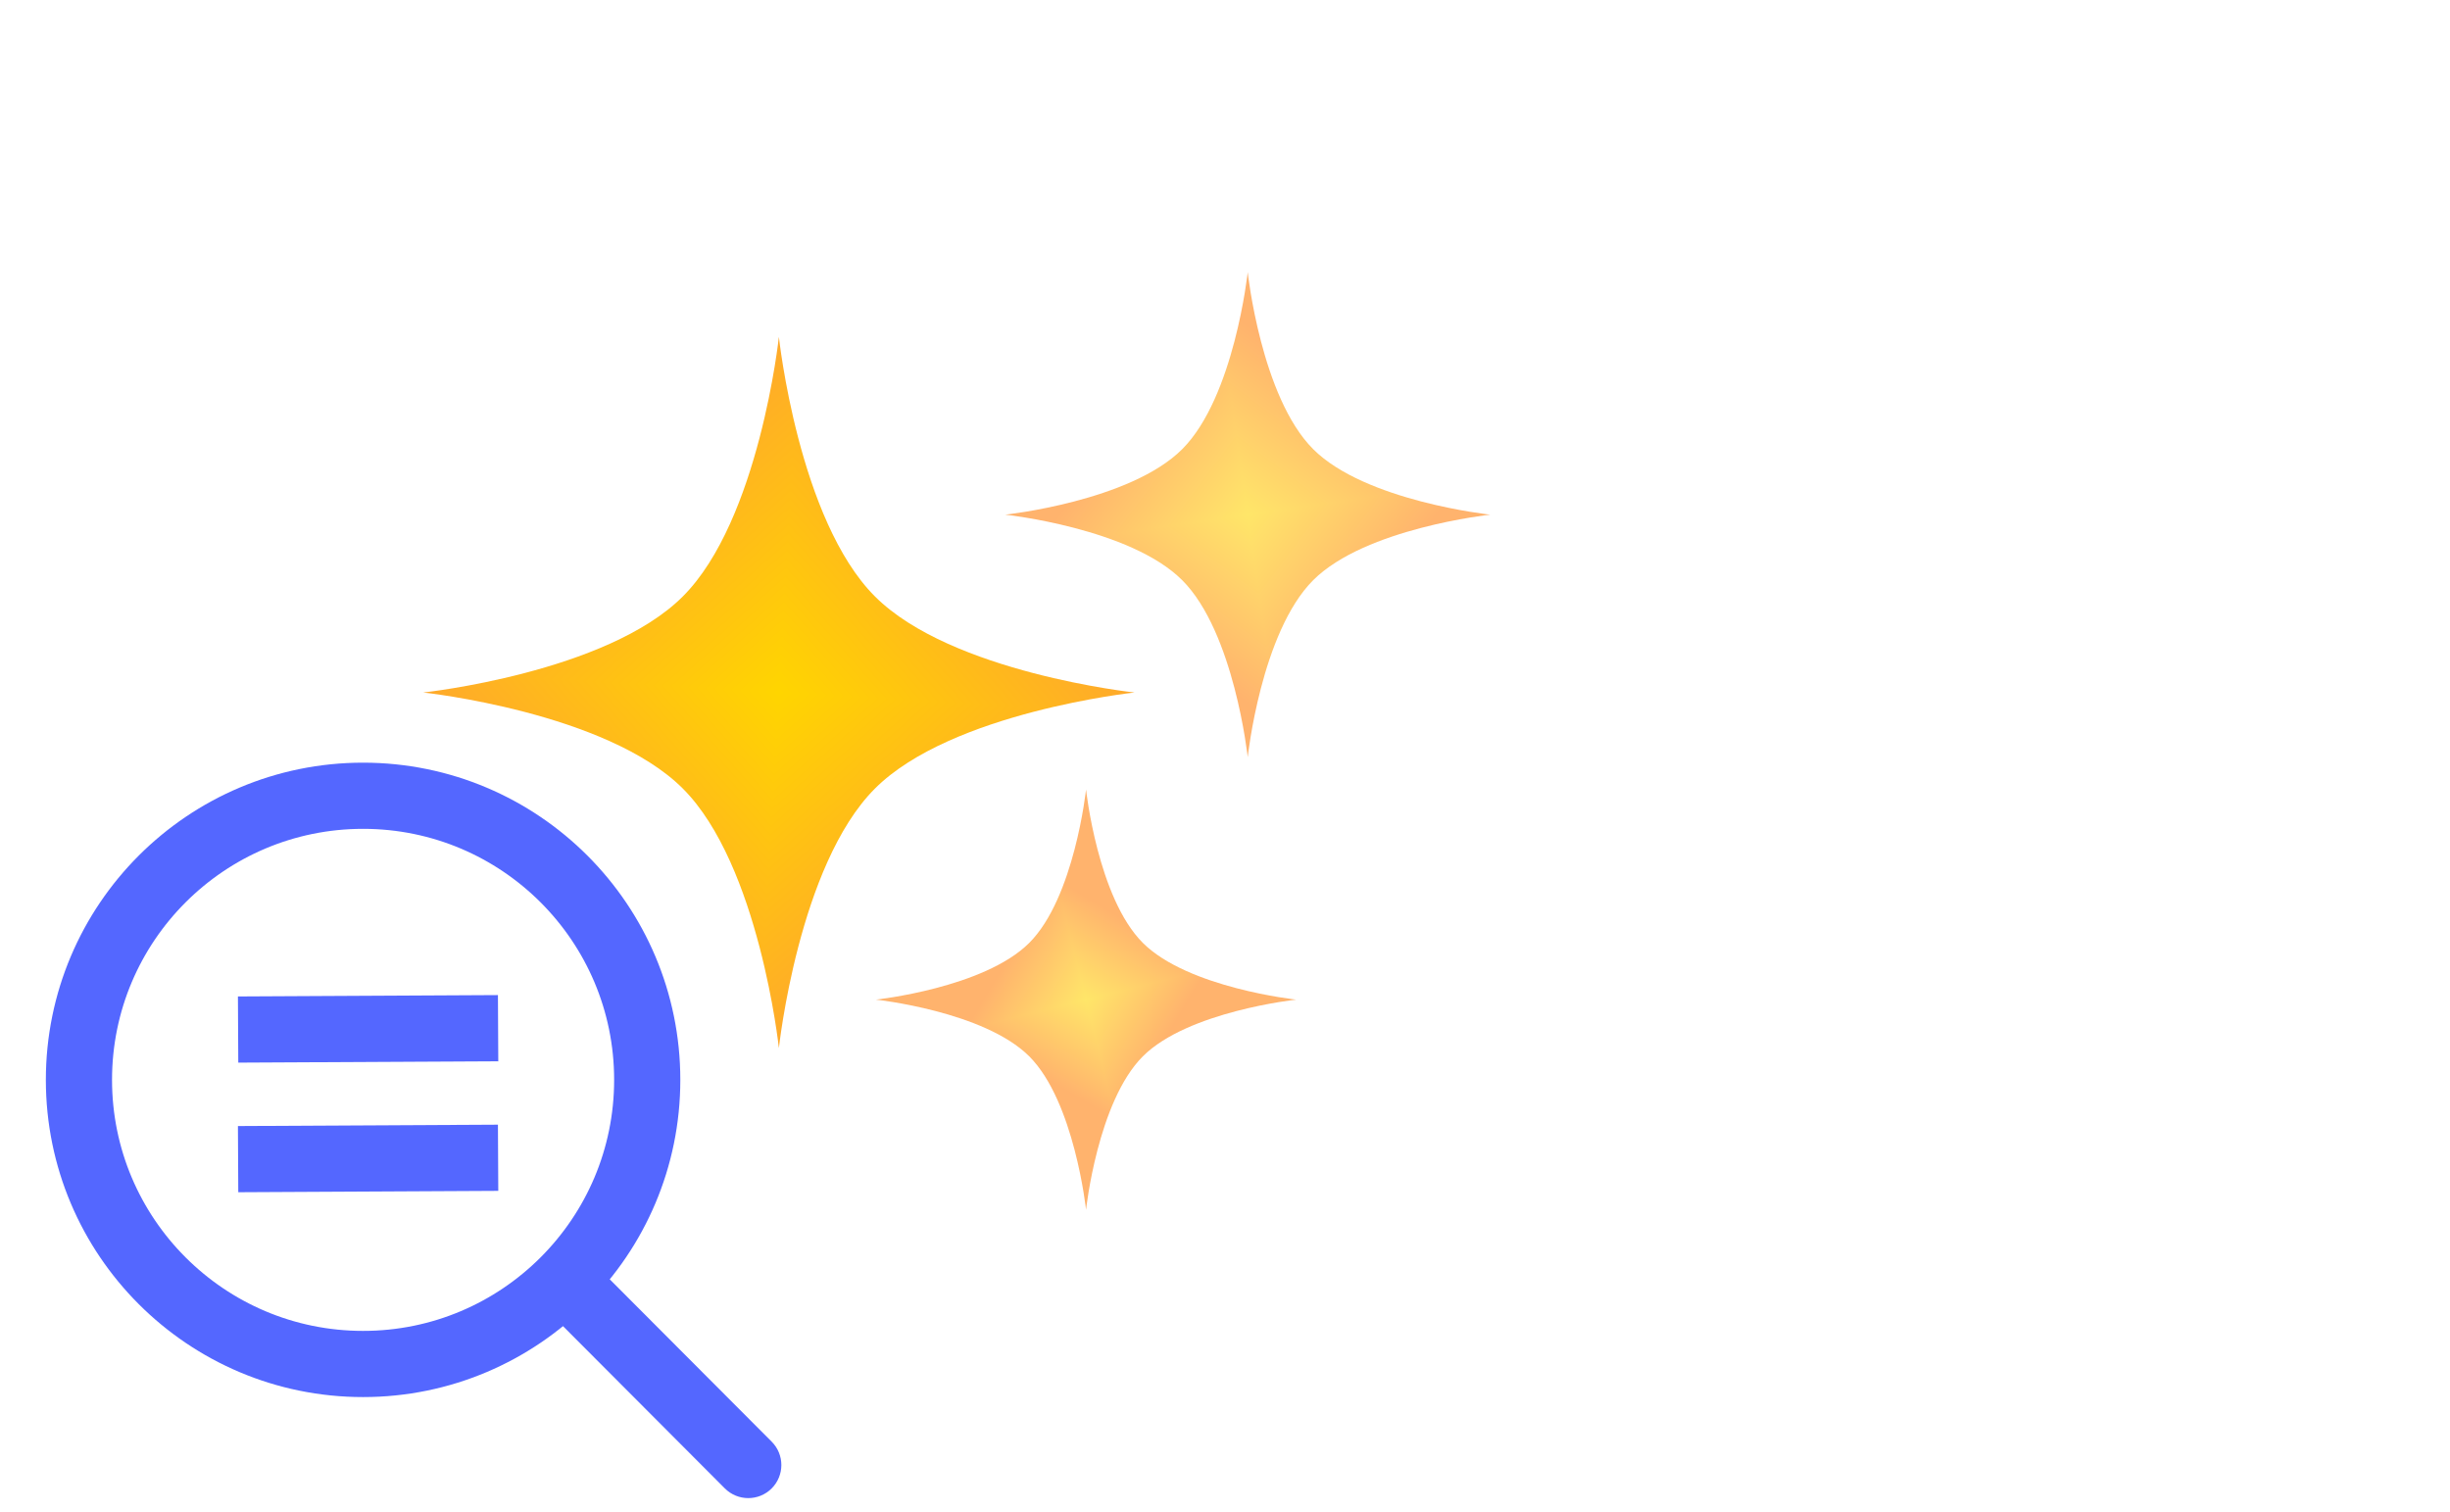 <svg width="81" height="50" viewBox="0 0 81 50" fill="none" xmlns="http://www.w3.org/2000/svg">
<circle cx="12.004" cy="35.705" r="9.394" stroke="#5467FF" stroke-width="2.188"/>
<path d="M23.964 49.213C24.391 49.64 25.084 49.641 25.511 49.215C25.939 48.788 25.94 48.095 25.513 47.668L23.964 49.213ZM25.513 47.668L19.528 41.667L17.979 43.212L23.964 49.213L25.513 47.668Z" fill="#5467FF"/>
<line x1="7.872" y1="34.041" x2="16.468" y2="33.996" stroke="#5467FF" stroke-width="2.188"/>
<line x1="7.872" y1="38.326" x2="16.468" y2="38.281" stroke="#5467FF" stroke-width="2.188"/>
<g clip-path="url(#paint0_diamond_861_1408_clip_path)" data-figma-skip-parse="true"><g transform="matrix(-0.001 0.017 -0.017 -0.001 25.751 22.897)"><rect x="0" y="0" width="816.313" height="816.313" fill="url(#paint0_diamond_861_1408)" opacity="1" shape-rendering="crispEdges"/><rect x="0" y="0" width="816.313" height="816.313" transform="scale(1 -1)" fill="url(#paint0_diamond_861_1408)" opacity="1" shape-rendering="crispEdges"/><rect x="0" y="0" width="816.313" height="816.313" transform="scale(-1 1)" fill="url(#paint0_diamond_861_1408)" opacity="1" shape-rendering="crispEdges"/><rect x="0" y="0" width="816.313" height="816.313" transform="scale(-1)" fill="url(#paint0_diamond_861_1408)" opacity="1" shape-rendering="crispEdges"/></g></g><path d="M25.751 11.138C25.751 11.138 26.399 17.194 28.927 19.721C31.454 22.248 37.509 22.897 37.509 22.897C37.509 22.897 31.454 23.545 28.927 26.073C26.399 28.6 25.751 34.655 25.751 34.655C25.751 34.655 25.102 28.6 22.575 26.073C20.048 23.545 13.992 22.897 13.992 22.897C13.992 22.897 20.048 22.248 22.575 19.721C25.102 17.194 25.751 11.138 25.751 11.138Z" data-figma-gradient-fill="{&#34;type&#34;:&#34;GRADIENT_DIAMOND&#34;,&#34;stops&#34;:[{&#34;color&#34;:{&#34;r&#34;:1.0,&#34;g&#34;:0.83333331346511841,&#34;b&#34;:0.0,&#34;a&#34;:1.0},&#34;position&#34;:0.0},{&#34;color&#34;:{&#34;r&#34;:1.0,&#34;g&#34;:0.59966683387756348,&#34;b&#34;:0.23012846708297729,&#34;a&#34;:1.0},&#34;position&#34;:1.0}],&#34;stopsVar&#34;:[{&#34;color&#34;:{&#34;r&#34;:1.0,&#34;g&#34;:0.83333331346511841,&#34;b&#34;:0.0,&#34;a&#34;:1.0},&#34;position&#34;:0.0},{&#34;color&#34;:{&#34;r&#34;:1.0,&#34;g&#34;:0.59966683387756348,&#34;b&#34;:0.23012846708297729,&#34;a&#34;:1.0},&#34;position&#34;:1.0}],&#34;transform&#34;:{&#34;m00&#34;:-2.1379311084747314,&#34;m01&#34;:-33.137931823730469,&#34;m02&#34;:43.388618469238281,&#34;m10&#34;:33.137931823730469,&#34;m11&#34;:-2.1379311084747314,&#34;m12&#34;:7.3965601921081543},&#34;opacity&#34;:1.0,&#34;blendMode&#34;:&#34;NORMAL&#34;,&#34;visible&#34;:true}"/>
<g clip-path="url(#paint1_diamond_861_1408_clip_path)" data-figma-skip-parse="true"><g transform="matrix(0.001 0.007 -0.007 0.001 41.251 17.017)"><rect x="0" y="0" width="1389.37" height="1389.37" fill="url(#paint1_diamond_861_1408)" opacity="1" shape-rendering="crispEdges"/><rect x="0" y="0" width="1389.37" height="1389.37" transform="scale(1 -1)" fill="url(#paint1_diamond_861_1408)" opacity="1" shape-rendering="crispEdges"/><rect x="0" y="0" width="1389.37" height="1389.37" transform="scale(-1 1)" fill="url(#paint1_diamond_861_1408)" opacity="1" shape-rendering="crispEdges"/><rect x="0" y="0" width="1389.37" height="1389.37" transform="scale(-1)" fill="url(#paint1_diamond_861_1408)" opacity="1" shape-rendering="crispEdges"/></g></g><path d="M41.251 9C41.251 9 41.693 13.129 43.416 14.852C45.139 16.575 49.268 17.017 49.268 17.017C49.268 17.017 45.139 17.46 43.416 19.183C41.693 20.906 41.251 25.035 41.251 25.035C41.251 25.035 40.808 20.906 39.085 19.183C37.362 17.46 33.233 17.017 33.233 17.017C33.233 17.017 37.362 16.575 39.085 14.852C40.808 13.129 41.251 9 41.251 9Z" data-figma-gradient-fill="{&#34;type&#34;:&#34;GRADIENT_DIAMOND&#34;,&#34;stops&#34;:[{&#34;color&#34;:{&#34;r&#34;:1.0,&#34;g&#34;:0.90228658914566040,&#34;b&#34;:0.41371968388557434,&#34;a&#34;:1.0},&#34;position&#34;:0.0},{&#34;color&#34;:{&#34;r&#34;:1.0,&#34;g&#34;:0.70138776302337646,&#34;b&#34;:0.42574563622474670,&#34;a&#34;:1.0},&#34;position&#34;:1.0}],&#34;stopsVar&#34;:[{&#34;color&#34;:{&#34;r&#34;:1.0,&#34;g&#34;:0.90228658914566040,&#34;b&#34;:0.41371968388557434,&#34;a&#34;:1.0},&#34;position&#34;:0.0},{&#34;color&#34;:{&#34;r&#34;:1.0,&#34;g&#34;:0.70138776302337646,&#34;b&#34;:0.42574563622474670,&#34;a&#34;:1.0},&#34;position&#34;:1.0}],&#34;transform&#34;:{&#34;m00&#34;:1.0689649581909180,&#34;m01&#34;:-13.896552085876465,&#34;m02&#34;:47.664432525634766,&#34;m10&#34;:13.896552085876465,&#34;m11&#34;:1.0689649581909180,&#34;m12&#34;:9.5344839096069336},&#34;opacity&#34;:1.0,&#34;blendMode&#34;:&#34;NORMAL&#34;,&#34;visible&#34;:true}"/>
<g clip-path="url(#paint2_diamond_861_1408_clip_path)" data-figma-skip-parse="true"><g transform="matrix(0.001 0.004 -0.004 0.001 35.906 33.052)"><rect x="0" y="0" width="2379.36" height="2379.36" fill="url(#paint2_diamond_861_1408)" opacity="1" shape-rendering="crispEdges"/><rect x="0" y="0" width="2379.36" height="2379.36" transform="scale(1 -1)" fill="url(#paint2_diamond_861_1408)" opacity="1" shape-rendering="crispEdges"/><rect x="0" y="0" width="2379.36" height="2379.36" transform="scale(-1 1)" fill="url(#paint2_diamond_861_1408)" opacity="1" shape-rendering="crispEdges"/><rect x="0" y="0" width="2379.36" height="2379.36" transform="scale(-1)" fill="url(#paint2_diamond_861_1408)" opacity="1" shape-rendering="crispEdges"/></g></g><path d="M35.906 26.104C35.906 26.104 36.289 29.682 37.783 31.175C39.276 32.668 42.854 33.052 42.854 33.052C42.854 33.052 39.276 33.435 37.783 34.928C36.289 36.422 35.906 40 35.906 40C35.906 40 35.523 36.422 34.029 34.928C32.536 33.435 28.958 33.052 28.958 33.052C28.958 33.052 32.536 32.668 34.029 31.175C35.523 29.682 35.906 26.104 35.906 26.104Z" data-figma-gradient-fill="{&#34;type&#34;:&#34;GRADIENT_DIAMOND&#34;,&#34;stops&#34;:[{&#34;color&#34;:{&#34;r&#34;:1.0,&#34;g&#34;:0.90228658914566040,&#34;b&#34;:0.41371968388557434,&#34;a&#34;:1.0},&#34;position&#34;:0.0},{&#34;color&#34;:{&#34;r&#34;:1.0,&#34;g&#34;:0.70138776302337646,&#34;b&#34;:0.42574563622474670,&#34;a&#34;:1.0},&#34;position&#34;:1.0}],&#34;stopsVar&#34;:[{&#34;color&#34;:{&#34;r&#34;:1.0,&#34;g&#34;:0.90228658914566040,&#34;b&#34;:0.41371968388557434,&#34;a&#34;:1.0},&#34;position&#34;:0.0},{&#34;color&#34;:{&#34;r&#34;:1.0,&#34;g&#34;:0.70138776302337646,&#34;b&#34;:0.42574563622474670,&#34;a&#34;:1.0},&#34;position&#34;:1.0}],&#34;transform&#34;:{&#34;m00&#34;:1.0689649581909180,&#34;m01&#34;:-7.4827580451965332,&#34;m02&#34;:39.112815856933594,&#34;m10&#34;:7.4827580451965332,&#34;m11&#34;:1.0689649581909180,&#34;m12&#34;:28.775930404663086},&#34;opacity&#34;:1.0,&#34;blendMode&#34;:&#34;NORMAL&#34;,&#34;visible&#34;:true}"/>
<defs>
<clipPath id="paint0_diamond_861_1408_clip_path"><path d="M25.751 11.138C25.751 11.138 26.399 17.194 28.927 19.721C31.454 22.248 37.509 22.897 37.509 22.897C37.509 22.897 31.454 23.545 28.927 26.073C26.399 28.6 25.751 34.655 25.751 34.655C25.751 34.655 25.102 28.6 22.575 26.073C20.048 23.545 13.992 22.897 13.992 22.897C13.992 22.897 20.048 22.248 22.575 19.721C25.102 17.194 25.751 11.138 25.751 11.138Z"/></clipPath><clipPath id="paint1_diamond_861_1408_clip_path"><path d="M41.251 9C41.251 9 41.693 13.129 43.416 14.852C45.139 16.575 49.268 17.017 49.268 17.017C49.268 17.017 45.139 17.46 43.416 19.183C41.693 20.906 41.251 25.035 41.251 25.035C41.251 25.035 40.808 20.906 39.085 19.183C37.362 17.46 33.233 17.017 33.233 17.017C33.233 17.017 37.362 16.575 39.085 14.852C40.808 13.129 41.251 9 41.251 9Z"/></clipPath><clipPath id="paint2_diamond_861_1408_clip_path"><path d="M35.906 26.104C35.906 26.104 36.289 29.682 37.783 31.175C39.276 32.668 42.854 33.052 42.854 33.052C42.854 33.052 39.276 33.435 37.783 34.928C36.289 36.422 35.906 40 35.906 40C35.906 40 35.523 36.422 34.029 34.928C32.536 33.435 28.958 33.052 28.958 33.052C28.958 33.052 32.536 32.668 34.029 31.175C35.523 29.682 35.906 26.104 35.906 26.104Z"/></clipPath><linearGradient id="paint0_diamond_861_1408" x1="0" y1="0" x2="500" y2="500" gradientUnits="userSpaceOnUse">
<stop stop-color="#FFD500"/>
<stop offset="1" stop-color="#FF993B"/>
</linearGradient>
<linearGradient id="paint1_diamond_861_1408" x1="0" y1="0" x2="500" y2="500" gradientUnits="userSpaceOnUse">
<stop stop-color="#FFE669"/>
<stop offset="1" stop-color="#FFB36D"/>
</linearGradient>
<linearGradient id="paint2_diamond_861_1408" x1="0" y1="0" x2="500" y2="500" gradientUnits="userSpaceOnUse">
<stop stop-color="#FFE669"/>
<stop offset="1" stop-color="#FFB36D"/>
</linearGradient>
</defs>
</svg>
